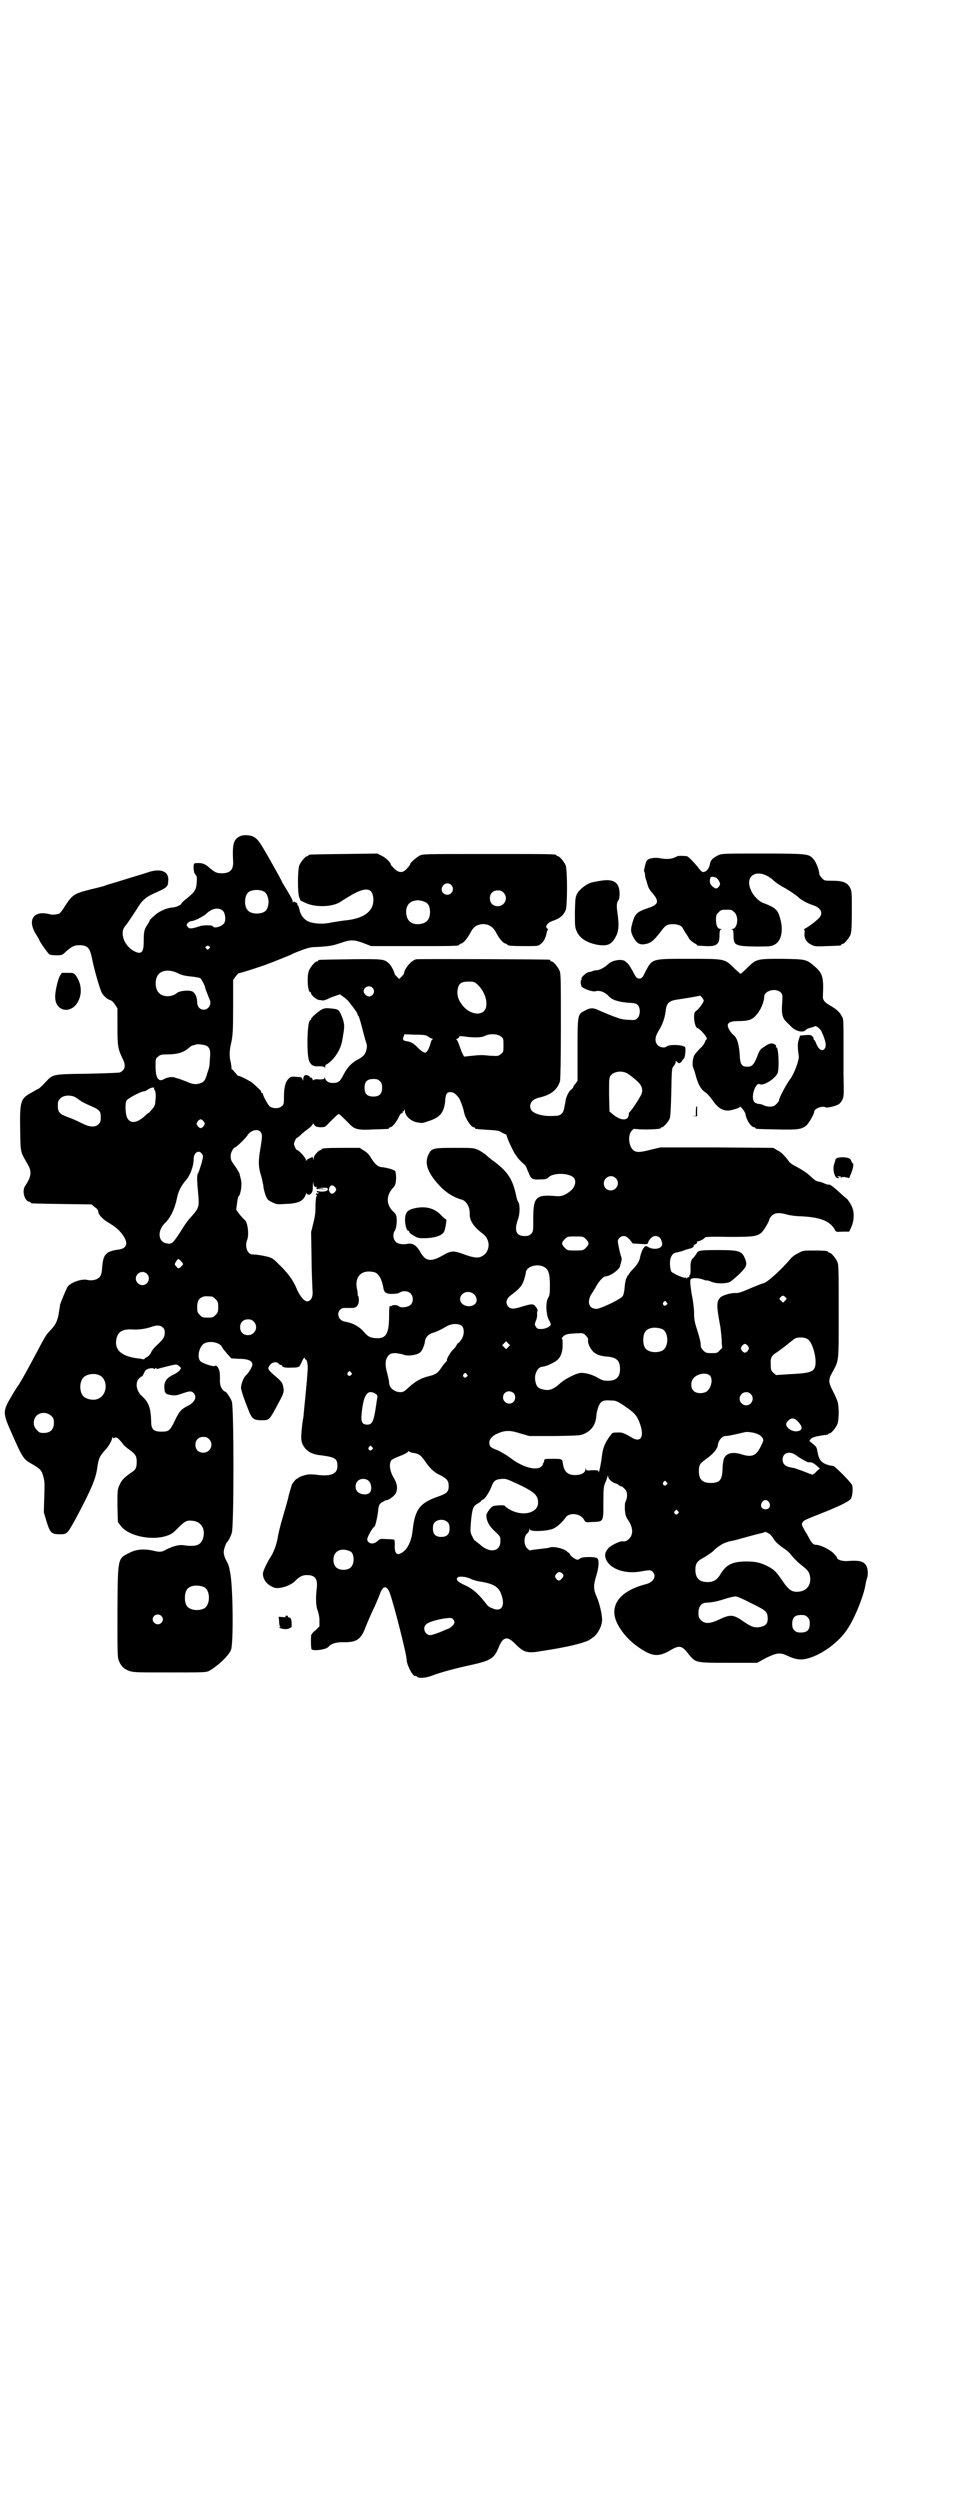<?xml version="1.0" standalone="no"?>
<!DOCTYPE svg PUBLIC "-//W3C//DTD SVG 20010904//EN"
 "http://www.w3.org/TR/2001/REC-SVG-20010904/DTD/svg10.dtd">
<svg version="1.0" xmlns="http://www.w3.org/2000/svg"
 width="1100pt" height="2850pt" viewBox="0 0 1100 2850"
 preserveAspectRatio="xMidYMid meet">
<g transform="translate(0,2850) scale(0.5,-0.5)"
fill="#000000" stroke="none">
<path d="M545 3792 c-12 -7 -15 -17 -13 -56 1 -19 -7 -27 -26 -27 -12 0 -16 2
-32 16 -9 7 -15 8 -29 7 -5 0 -4 -21 1 -26 3 -3 4 -6 3 -17 -1 -17 -4 -22 -21
-36 -8 -6 -14 -12 -14 -13 0 -3 -13 -9 -21 -9 -13 -1 -31 -9 -41 -19 -6 -5
-10 -9 -10 -10 0 -1 -3 -6 -6 -11 -7 -10 -8 -16 -8 -37 0 -25 -5 -31 -21 -23
-16 8 -27 25 -27 41 0 9 1 11 12 25 6 9 15 22 20 30 11 19 20 27 37 35 34 15
34 16 35 30 2 22 -18 29 -47 19 -8 -3 -33 -10 -55 -17 -22 -7 -41 -12 -42 -13
-1 -1 -14 -4 -30 -8 -41 -10 -44 -12 -62 -39 -5 -9 -11 -16 -13 -17 -11 -3
-16 -3 -23 -1 -37 9 -51 -15 -28 -49 3 -5 6 -10 6 -11 0 -2 20 -31 23 -32 1
-1 8 -2 15 -2 13 0 14 0 23 9 13 11 18 14 30 14 19 0 24 -6 29 -30 5 -26 17
-67 22 -78 4 -7 12 -15 19 -17 4 -1 8 -5 12 -11 l5 -8 0 -41 c0 -44 1 -51 11
-72 9 -17 7 -27 -5 -33 -3 -1 -31 -2 -75 -3 -79 -1 -78 -1 -94 -18 -10 -11
-17 -17 -19 -17 0 0 -7 -4 -14 -8 -25 -14 -27 -18 -26 -84 1 -56 0 -49 18 -81
9 -16 7 -27 -6 -47 -9 -11 -2 -37 10 -37 1 0 2 -1 2 -2 0 -2 2 -2 72 -3 l67
-1 7 -6 c5 -3 8 -7 8 -9 0 -8 10 -19 26 -28 16 -10 24 -17 33 -31 10 -16 5
-27 -13 -29 -29 -4 -35 -11 -37 -43 -1 -13 -3 -19 -10 -23 -6 -4 -17 -5 -24
-3 -13 3 -38 -6 -45 -16 -5 -10 -15 -34 -17 -41 0 -3 -2 -12 -3 -20 -3 -17 -7
-25 -18 -37 -10 -10 -12 -13 -31 -49 -24 -45 -27 -50 -35 -64 -3 -5 -6 -10 -7
-12 -2 -2 -9 -13 -16 -25 -21 -35 -21 -39 -2 -82 27 -61 28 -63 50 -75 18 -11
20 -13 24 -28 3 -10 3 -17 2 -46 l-1 -35 6 -20 c8 -27 12 -30 30 -30 17 0 17
0 36 34 37 69 47 94 50 118 3 20 5 26 18 40 8 8 16 23 16 28 0 2 1 2 1 1 1 -2
2 -2 5 -1 4 2 7 0 17 -12 2 -4 10 -11 16 -15 14 -10 17 -15 17 -27 0 -14 -2
-19 -12 -25 -16 -11 -22 -17 -27 -28 -5 -11 -5 -12 -5 -48 l1 -37 6 -8 c16
-23 68 -35 104 -24 12 4 15 6 27 18 15 15 19 18 31 17 21 -1 32 -17 27 -38 -5
-18 -15 -22 -45 -18 -10 2 -27 -3 -40 -10 -10 -6 -15 -6 -31 -2 -19 4 -37 3
-52 -5 -28 -14 -27 -9 -28 -135 0 -99 0 -105 4 -113 5 -12 11 -17 24 -22 10
-3 19 -3 93 -3 78 0 82 0 89 4 19 11 43 33 49 47 6 12 5 147 -2 178 -2 12 -4
18 -8 25 -7 13 -8 21 -4 32 2 6 4 10 5 11 3 2 8 12 11 21 5 14 5 288 0 300 -3
8 -11 19 -13 21 -10 4 -15 15 -14 29 0 6 0 14 -1 18 -1 8 -8 16 -10 13 -3 -3
-27 5 -33 10 -10 9 -3 37 10 42 14 6 36 0 39 -10 1 -2 6 -8 11 -14 l10 -11 18
-1 c21 0 30 -5 30 -13 0 -5 -9 -20 -15 -25 -5 -4 -11 -20 -11 -28 0 -6 10 -34
20 -58 6 -13 10 -16 27 -16 18 0 17 -1 39 40 12 22 13 26 10 38 -2 9 -4 11
-24 28 -11 10 -12 13 -5 21 5 6 15 7 19 2 1 -2 4 -3 5 -3 2 0 3 -1 3 -2 0 -3
8 -5 21 -4 15 0 18 1 20 6 2 3 4 8 6 12 3 5 4 6 4 4 1 -2 2 -4 3 -4 3 0 5 -13
4 -24 0 -11 -8 -90 -9 -100 0 -4 -1 -10 -2 -14 -5 -38 -5 -49 2 -59 6 -11 19
-18 32 -20 40 -5 45 -7 45 -26 0 -18 -16 -24 -50 -19 -13 1 -17 1 -27 -2 -7
-2 -13 -5 -13 -6 0 -2 -1 -2 -1 -1 -2 1 -9 -7 -13 -14 -1 -3 -4 -14 -7 -24 -2
-11 -9 -34 -14 -51 -5 -17 -10 -37 -11 -45 -3 -17 -9 -33 -16 -44 -9 -14 -18
-33 -18 -39 0 -14 11 -27 27 -32 12 -3 37 5 47 16 9 9 16 13 26 13 19 0 25 -8
23 -29 -3 -24 -2 -42 2 -52 2 -6 4 -14 4 -22 l0 -14 -9 -9 c-6 -4 -10 -10 -10
-12 -1 -16 0 -29 1 -31 3 -5 35 -1 39 6 5 6 16 10 32 10 32 -1 42 6 53 36 4
10 12 29 18 41 6 13 12 27 14 33 7 20 16 20 23 1 10 -29 38 -139 38 -151 0
-12 15 -40 20 -37 1 1 2 0 3 -1 3 -5 19 -4 33 1 20 8 58 18 91 25 45 10 53 15
63 40 10 25 20 27 39 7 19 -19 27 -21 60 -15 14 2 38 6 52 9 22 4 54 13 57 17
1 0 3 2 6 4 11 6 23 28 22 42 0 12 -6 37 -12 51 -8 17 -8 27 -1 49 6 20 7 37
1 40 -6 3 -34 3 -38 -1 -2 -2 -5 -3 -6 -3 -4 0 -16 8 -17 12 -1 2 -2 4 -3 4
-1 0 -3 1 -4 3 -8 7 -34 13 -42 8 -1 0 -14 -2 -33 -4 -4 -1 -8 -1 -9 -2 -1 0
-4 2 -7 5 -8 8 -8 27 0 34 3 2 5 6 5 9 0 3 1 3 1 0 2 -6 44 -4 56 3 8 4 20 16
25 23 8 14 35 11 43 -4 3 -6 4 -6 18 -5 27 1 26 -1 26 47 0 30 1 35 4 42 2 4
4 10 5 13 1 5 2 5 2 1 0 -5 12 -15 17 -15 1 0 5 -2 7 -4 3 -2 6 -3 6 -3 1 1 4
-2 7 -5 5 -5 6 -8 6 -16 0 -5 -2 -11 -3 -13 -2 -2 -2 -8 -2 -18 1 -13 2 -17 9
-27 10 -16 10 -31 1 -40 -5 -5 -9 -7 -15 -6 -6 1 -26 -9 -32 -15 -8 -9 -10
-16 -6 -26 9 -22 43 -34 78 -28 22 4 25 4 29 -1 9 -10 1 -24 -17 -28 -46 -12
-72 -35 -71 -65 0 -22 23 -56 53 -77 34 -24 48 -25 79 -6 17 9 23 8 38 -12 16
-19 15 -19 90 -19 l66 0 20 11 c25 12 32 13 49 5 24 -11 36 -11 61 -1 29 12
60 37 76 62 17 25 37 76 41 100 1 5 2 11 3 14 4 9 3 25 -2 32 -6 9 -17 11 -42
9 -11 -1 -24 3 -24 8 0 1 -4 6 -9 11 -9 8 -29 18 -39 18 -6 0 -10 4 -18 20
-15 25 -15 26 -13 30 3 6 4 6 44 22 38 15 61 26 66 32 4 4 6 22 4 31 -1 6 -40
45 -44 45 -3 0 -9 1 -14 3 -12 4 -18 11 -21 27 -2 13 -3 14 -12 21 l-7 6 4 5
c4 4 19 7 37 9 1 0 2 0 2 1 0 1 1 2 3 2 4 0 14 12 18 21 4 10 4 41 0 53 -2 5
-6 15 -10 22 -11 21 -11 27 -1 44 15 28 14 21 14 138 0 92 0 107 -3 113 -4 9
-14 21 -18 21 -2 0 -3 1 -3 2 0 2 -9 3 -34 3 -21 0 -24 0 -34 -6 -7 -3 -15 -9
-18 -13 -20 -24 -55 -56 -63 -56 -1 0 -14 -5 -28 -11 -18 -8 -27 -11 -33 -11
-11 1 -31 -5 -36 -10 -9 -9 -9 -19 -1 -62 2 -9 3 -25 4 -34 0 -10 1 -18 1 -18
1 0 -1 -3 -5 -6 -6 -7 -7 -7 -19 -7 -12 0 -14 1 -19 6 -5 5 -6 8 -6 15 0 5 -4
19 -8 32 -6 18 -7 25 -7 38 0 9 -2 27 -5 41 -5 31 -5 37 0 38 6 2 16 1 25 -2
5 -2 9 -3 9 -2 1 0 5 -1 10 -3 11 -5 32 -5 42 -1 3 1 13 10 22 18 17 17 19 21
13 36 -7 17 -14 19 -61 19 -45 0 -46 -1 -50 -9 -2 -3 -5 -7 -7 -9 -5 -4 -7
-11 -6 -27 0 -8 -1 -13 -2 -12 -1 1 -1 0 -1 -2 1 -2 0 -3 -2 -3 -2 0 -3 -1 -3
-2 0 -2 -1 -2 -1 0 -1 1 -2 2 -3 1 -3 -2 -29 10 -32 14 -3 7 -4 21 -2 29 3 10
7 14 17 15 4 1 11 3 14 4 3 2 9 3 12 4 6 1 12 5 10 7 -1 0 1 2 4 3 2 1 4 3 4
5 -1 1 0 2 2 2 4 0 15 6 16 9 1 1 16 2 54 1 56 0 63 1 74 9 6 5 19 27 19 32 0
1 3 5 6 8 7 6 16 7 34 2 7 -2 21 -4 32 -4 44 -2 66 -11 77 -30 3 -6 3 -6 18
-5 l15 0 5 11 c6 13 7 32 2 44 -3 8 -11 20 -14 21 0 0 -5 4 -9 8 -21 19 -28
25 -32 23 0 0 -5 1 -9 3 -4 2 -10 4 -12 4 -5 0 -12 5 -19 12 -7 7 -21 16 -34
23 -7 3 -14 8 -17 13 -10 13 -17 20 -26 24 l-8 5 -129 1 -129 0 -21 -5 c-27
-7 -35 -7 -42 0 -9 9 -11 31 -4 41 5 6 6 7 11 6 15 -2 57 -1 57 2 0 1 1 2 3 2
3 0 14 12 17 19 2 4 3 22 4 61 1 54 1 55 6 60 2 3 4 6 4 9 0 3 0 3 3 0 4 -4 6
-4 11 1 1 3 4 6 5 7 2 2 4 16 3 24 0 7 -36 9 -43 3 -4 -4 -15 -2 -20 3 -7 8
-7 18 2 33 8 12 14 28 16 44 2 19 7 24 26 27 6 1 20 3 32 5 l21 4 4 -4 c2 -3
4 -6 4 -7 0 -3 -7 -14 -14 -21 -8 -6 -8 -7 -8 -18 0 -11 4 -24 8 -24 1 0 5 -3
9 -7 8 -8 15 -19 11 -19 -1 0 -2 -2 -3 -5 -1 -3 -5 -10 -11 -15 -5 -5 -11 -12
-13 -15 -4 -6 -6 -24 -3 -29 1 -2 4 -11 6 -19 5 -19 12 -31 21 -37 4 -2 11
-10 16 -17 13 -19 23 -25 37 -25 6 0 26 6 26 8 0 5 12 -10 13 -15 2 -14 13
-31 20 -31 2 0 3 -1 3 -2 0 -2 1 -2 49 -3 47 -1 55 0 66 8 6 4 19 27 19 32 0
8 20 15 27 10 3 -1 22 3 28 7 3 1 7 6 9 10 4 8 4 11 3 58 0 27 0 56 0 65 0 62
0 62 -4 68 -4 9 -12 16 -24 23 -16 9 -20 14 -19 25 2 41 -1 50 -18 65 -20 17
-19 17 -75 18 -58 0 -59 0 -80 -21 -7 -7 -14 -13 -15 -13 -1 0 -7 6 -14 12
-22 22 -19 22 -102 22 -87 0 -85 1 -101 -29 -7 -15 -9 -16 -14 -16 -5 0 -7 1
-14 15 -9 16 -11 19 -19 25 -8 5 -29 2 -38 -7 -7 -7 -20 -14 -26 -14 -3 0 -8
-1 -10 -2 -1 -1 -5 -2 -8 -2 -6 -1 -19 -13 -17 -16 1 -1 0 -2 0 -2 -3 0 -2
-13 1 -16 5 -5 26 -12 31 -10 9 3 22 -2 30 -11 8 -9 22 -13 43 -15 18 -1 21
-2 24 -6 6 -7 5 -23 -1 -29 -5 -5 -6 -5 -21 -4 -8 0 -19 2 -23 4 -13 4 -29 11
-43 17 -14 7 -21 7 -35 -1 -15 -8 -15 -10 -15 -89 l0 -70 -5 -7 c-3 -3 -5 -7
-5 -8 0 -1 -2 -3 -4 -5 -5 -2 -11 -15 -13 -23 0 -3 -2 -11 -3 -17 -2 -14 -8
-20 -21 -20 -16 -1 -26 0 -37 3 -14 4 -20 10 -20 19 0 10 8 17 22 20 26 6 40
18 46 37 1 5 2 46 2 126 0 104 0 119 -3 126 -4 9 -14 21 -18 21 -2 0 -3 1 -3
2 0 1 -1 2 -2 2 -5 1 -297 2 -304 1 -11 -2 -28 -22 -28 -33 0 0 -3 -4 -6 -7
l-5 -5 -6 6 c-3 3 -5 6 -5 7 0 4 -8 19 -13 23 -10 9 -12 10 -86 9 -75 -1 -75
-1 -75 -3 0 -1 -1 -2 -3 -2 -4 0 -14 -12 -18 -21 -5 -12 -3 -49 3 -49 1 0 2
-1 2 -3 0 -4 13 -15 19 -15 3 0 7 -1 9 -1 1 0 6 2 9 3 3 2 11 5 17 7 l12 4 8
-6 c5 -3 11 -9 13 -12 14 -18 19 -25 19 -28 0 -1 1 -3 2 -3 1 -1 4 -11 7 -22
3 -12 7 -27 9 -34 4 -11 4 -14 2 -22 -3 -11 -7 -15 -22 -23 -12 -7 -21 -16
-30 -33 -8 -16 -12 -19 -24 -19 -10 0 -15 3 -18 10 -1 3 -2 3 -2 1 0 -2 -2 -3
-11 -3 -7 1 -12 0 -13 -1 -1 -2 -2 -1 -3 2 -1 2 -2 4 -3 3 -1 -1 -2 0 -2 1 0
1 -2 2 -5 4 -7 3 -11 -1 -11 -9 0 -4 0 -4 -2 1 -2 5 -2 4 -16 5 -9 1 -11 0
-16 -5 -7 -7 -10 -21 -10 -41 0 -15 0 -17 -5 -21 -6 -6 -21 -6 -28 0 -4 4 -15
24 -15 28 0 1 -1 2 -2 2 -1 0 -2 1 -2 3 0 2 -7 9 -21 21 -9 6 -31 17 -31 15 0
-1 -3 2 -6 6 -4 4 -7 9 -9 9 -1 1 -1 2 -1 2 1 0 0 5 -1 12 -4 15 -4 28 1 48 3
15 4 25 4 80 l0 62 6 8 c3 4 6 7 6 7 1 -1 57 17 69 22 3 1 16 6 28 11 12 5 23
9 24 10 3 2 33 14 40 15 2 1 11 2 20 2 29 2 34 3 52 9 23 8 30 8 52 0 l18 -7
95 0 c92 0 106 0 106 3 0 1 2 2 5 3 5 1 14 12 22 27 6 11 12 15 24 17 14 1 24
-4 32 -17 8 -16 17 -26 22 -27 3 -1 5 -2 5 -3 0 -2 10 -3 40 -3 27 0 30 0 35
4 8 6 12 14 14 24 1 4 2 8 3 9 1 0 1 2 -1 3 -6 4 0 13 11 17 18 6 26 13 31 25
4 10 4 91 0 102 -4 9 -14 21 -18 21 -2 0 -3 1 -3 2 0 3 -14 3 -158 3 -147 0
-147 0 -155 -4 -8 -5 -21 -16 -21 -19 0 -2 -3 -6 -10 -13 -9 -9 -20 -6 -31 8
-2 1 -3 3 -3 4 0 4 -12 16 -21 20 l-10 5 -76 -1 c-79 -1 -81 -1 -81 -3 0 -1
-1 -2 -3 -2 -4 0 -14 -12 -18 -21 -4 -11 -4 -65 0 -73 2 -4 2 -6 2 -6 -1 0 4
-3 11 -6 24 -12 67 -10 84 4 3 2 13 8 23 14 32 18 47 16 49 -8 2 -28 -19 -45
-60 -50 -12 -1 -27 -4 -35 -5 -19 -5 -46 -3 -57 4 -9 6 -15 15 -17 27 -1 4 -2
8 -4 8 -1 0 -1 1 0 1 1 2 -4 7 -5 6 -1 -1 -2 0 -2 1 0 2 -1 2 -2 0 -2 -3 -2
-2 -2 1 0 3 -6 14 -19 35 -3 5 -5 8 -5 9 0 0 -6 12 -14 26 -38 68 -41 72 -53
78 -9 4 -25 4 -32 -1z m485 -110 c5 -6 5 -12 0 -18 -7 -8 -22 -3 -22 8 0 12
14 19 22 10z m-427 -15 c7 -4 12 -20 9 -31 -2 -11 -7 -16 -18 -18 -10 -2 -23
0 -28 6 -9 8 -9 32 0 41 7 7 27 8 37 2z m546 -2 c12 -12 3 -31 -13 -31 -11 0
-18 7 -18 18 0 11 7 18 18 18 6 0 9 -1 13 -5z m-186 -19 c12 -3 16 -8 18 -19
2 -18 -4 -30 -19 -33 -17 -4 -31 3 -34 18 -4 17 3 31 16 34 10 2 9 2 19 0z
m-454 -23 c5 -5 7 -20 3 -27 -4 -8 -24 -14 -26 -8 -1 3 -19 3 -28 1 -18 -6
-25 -7 -28 -4 -2 2 -4 5 -4 6 0 4 7 9 11 9 6 0 26 10 33 16 14 14 30 16 39 7z
m-31 -81 c2 -1 2 -2 -1 -5 -3 -3 -3 -3 -6 0 -3 3 -3 4 -1 5 2 1 3 2 4 2 1 0 2
-1 4 -2z m-74 -60 c12 -6 18 -7 38 -9 7 -1 14 -2 16 -4 2 -2 10 -17 10 -20 0
-2 8 -22 10 -27 6 -11 -2 -24 -13 -24 -9 0 -15 7 -15 17 0 12 -5 22 -12 25 -8
3 -27 1 -33 -3 -12 -11 -34 -11 -43 0 -9 10 -9 32 0 42 8 9 25 11 42 3z m688
-29 c11 -11 19 -29 18 -43 0 -26 -32 -28 -53 -4 -10 12 -14 22 -13 35 2 16 7
21 25 21 13 0 14 0 23 -9z m-242 -5 c7 -7 3 -18 -7 -20 -6 0 -13 6 -13 12 0
10 13 15 20 8z m933 -12 c3 -4 3 -7 2 -24 -2 -25 1 -34 11 -43 4 -4 9 -9 11
-11 11 -10 27 -13 32 -6 2 2 7 4 11 5 4 1 8 2 9 3 2 3 13 -5 16 -12 10 -22 12
-34 6 -40 -5 -6 -13 0 -18 12 -2 6 -5 10 -6 10 0 0 -1 1 0 2 0 1 -1 3 -3 5 -2
3 -5 4 -16 3 l-12 -1 -3 -9 c-3 -8 -3 -19 0 -38 1 -9 -11 -42 -21 -54 -9 -13
-24 -41 -24 -46 0 -2 -3 -6 -6 -9 -5 -5 -8 -6 -16 -6 -5 0 -11 2 -13 3 -2 1
-6 3 -10 3 -4 0 -9 2 -11 4 -10 9 2 47 12 41 8 -4 33 11 40 24 5 8 3 60 -2 60
-1 0 -2 1 -1 2 2 3 -6 8 -12 7 -2 0 -9 -3 -14 -7 -10 -6 -11 -7 -17 -23 -8
-19 -12 -23 -22 -23 -14 0 -17 5 -18 30 -2 23 -6 37 -15 43 -5 5 -11 13 -12
20 -1 7 6 11 23 11 24 0 33 3 42 14 9 9 18 30 18 41 0 15 28 22 39 9z m-805
-100 c3 -2 7 -4 8 -4 2 0 2 0 1 -2 -2 0 -4 -6 -5 -11 -4 -12 -8 -19 -12 -19
-3 0 -12 6 -19 14 -7 7 -14 11 -22 12 -9 1 -11 4 -8 10 l2 6 24 -1 c22 0 26
-1 31 -5z m165 1 c6 -4 6 -6 6 -20 0 -15 0 -16 -6 -20 -6 -5 -6 -5 -24 -4 -22
2 -19 2 -41 0 l-19 -2 -5 10 c-2 5 -5 13 -7 19 -2 5 -4 10 -6 10 -1 0 0 1 3 2
2 1 4 3 4 4 0 2 3 2 11 1 20 -3 39 -3 47 1 11 6 30 5 37 -1z m-672 -21 c8 -5
10 -11 8 -30 -1 -19 -1 -18 -6 -33 -4 -15 -7 -19 -14 -22 -10 -4 -18 -4 -33 3
-8 3 -16 6 -19 7 -2 0 -7 2 -10 3 -6 1 -16 0 -24 -5 -12 -6 -18 4 -18 30 0 16
0 18 6 22 4 4 7 5 19 5 24 0 39 4 51 15 3 3 8 6 11 6 3 1 6 2 7 2 3 1 17 -1
22 -3z m960 -63 c10 -6 28 -21 31 -27 5 -8 5 -17 -1 -26 -7 -13 -23 -36 -25
-36 0 0 -1 -2 -1 -5 -1 -15 -18 -15 -37 1 l-7 6 -1 38 c0 33 0 39 3 43 7 10
25 13 38 6z m-564 -18 c4 -4 5 -7 5 -15 0 -14 -6 -20 -20 -20 -14 0 -20 6 -20
20 0 14 6 20 20 20 8 0 11 -1 15 -5z m-515 -17 c-1 0 0 -3 2 -5 1 -3 2 -10 1
-19 -1 -13 -1 -15 -8 -23 -4 -5 -8 -9 -9 -9 0 0 -3 -2 -6 -5 -19 -18 -35 -20
-42 -5 -4 9 -5 33 -1 39 3 5 33 21 40 21 2 0 6 2 10 5 7 4 14 5 13 1z m688
-13 c3 -3 6 -6 7 -8 3 -3 11 -25 12 -33 3 -14 16 -34 22 -34 2 0 3 -1 3 -2 0
-2 0 -2 30 -4 21 -1 26 -2 31 -6 4 -2 8 -4 9 -4 1 0 2 -2 3 -5 1 -7 17 -39 19
-41 1 -1 3 -4 5 -7 2 -3 7 -8 10 -11 4 -3 9 -8 10 -11 1 -3 4 -10 6 -14 5 -13
8 -15 25 -14 13 0 16 1 20 5 11 11 49 10 58 -2 6 -7 2 -22 -9 -30 -13 -10 -20
-12 -33 -11 -45 4 -51 -2 -51 -51 0 -29 0 -30 -5 -35 -4 -4 -7 -5 -15 -5 -19
0 -24 12 -15 38 5 13 5 35 0 41 -1 1 -3 7 -4 13 -8 37 -18 53 -49 77 -9 6 -18
14 -21 17 -3 2 -10 7 -16 10 -11 5 -12 5 -55 5 -50 0 -52 -1 -59 -15 -10 -20
-2 -42 24 -70 14 -16 35 -29 52 -33 10 -3 18 -16 18 -31 -1 -17 9 -31 30 -47
19 -14 17 -43 -4 -52 -8 -4 -20 -2 -41 6 -23 8 -27 8 -48 -4 -25 -14 -37 -13
-49 7 -9 17 -19 23 -31 20 -9 -2 -22 0 -26 5 -6 6 -7 18 -2 25 4 5 6 28 3 35
-1 3 -4 7 -8 10 -15 16 -15 36 2 54 5 6 5 9 6 20 0 8 -1 15 -2 17 -2 3 -19 8
-31 9 -9 1 -16 7 -26 24 -3 5 -9 11 -15 14 l-9 6 -38 0 c-39 0 -49 -1 -49 -3
0 -1 -1 -2 -2 -2 -5 0 -16 -13 -16 -18 l0 -5 -2 5 c-1 3 -2 4 -2 3 0 -2 -3 -3
-6 -4 -3 -1 -6 -3 -7 -5 0 -2 -1 -2 -1 2 0 4 -16 22 -20 22 -2 0 -7 10 -7 14
0 4 5 14 7 14 1 0 6 4 12 10 6 5 14 11 18 14 3 3 6 6 6 8 0 2 1 1 3 -2 2 -4 4
-5 13 -6 11 0 12 0 20 9 15 15 21 21 23 21 2 0 8 -6 23 -21 13 -14 20 -16 56
-14 35 1 36 1 36 3 0 1 1 2 3 2 4 0 14 12 19 23 2 5 5 9 7 9 2 0 3 1 2 2 -1 1
0 2 1 2 1 0 2 2 3 4 0 2 1 1 1 -2 0 -12 14 -25 29 -27 11 -2 11 -2 25 3 26 8
35 19 38 45 0 8 2 16 4 18 4 5 14 4 20 -2z m-869 -6 c3 -2 9 -6 12 -8 3 -3 14
-8 23 -12 21 -9 24 -12 24 -26 0 -9 -1 -12 -5 -16 -8 -8 -21 -7 -40 3 -8 4
-21 10 -30 13 -19 7 -23 11 -23 26 0 10 1 12 6 17 7 7 22 8 33 3z m294 -56 c3
-5 3 -5 0 -10 -2 -3 -5 -5 -7 -5 -2 0 -5 2 -7 5 -3 5 -3 5 0 10 2 3 5 5 7 5 2
0 5 -2 7 -5z m129 -23 c5 -6 5 -10 0 -40 -5 -28 -4 -43 2 -61 2 -7 4 -17 5
-22 0 -6 3 -16 5 -22 4 -10 5 -11 15 -16 10 -5 12 -5 29 -4 31 1 42 6 48 22 1
4 2 5 2 2 0 -2 1 -3 2 -2 1 1 2 0 2 -1 0 -1 2 0 5 2 4 4 5 6 5 20 1 11 1 12 1
6 1 -9 3 -11 8 -10 1 0 1 -1 -1 -2 -1 -3 1 -3 11 -3 l12 -1 -10 2 -10 1 12 1
c10 0 11 0 11 -4 0 -4 -12 -6 -21 -4 -4 1 -4 1 -4 -1 1 -2 2 -2 4 -2 1 1 1 1
0 -1 -1 -1 -2 -2 -3 -1 -1 1 -2 0 -3 -1 -1 -1 0 -2 1 -2 2 0 2 -1 0 -4 -1 -2
-2 -12 -2 -22 0 -15 -1 -23 -5 -39 l-5 -20 1 -59 c0 -32 2 -64 2 -71 2 -17 -2
-26 -11 -28 -7 -1 -18 12 -25 29 -8 19 -18 33 -37 52 -16 16 -18 18 -30 21
-13 3 -25 5 -34 5 -11 0 -18 18 -12 33 5 13 1 42 -6 46 -1 1 -6 6 -11 12 l-8
11 2 15 c1 7 2 14 3 15 5 3 9 27 6 38 -1 5 -3 11 -3 13 -1 3 -3 8 -16 26 -6 8
-6 19 -1 28 2 4 5 7 6 7 3 0 25 21 29 28 7 11 23 15 29 8z m-133 -51 c3 -4 3
-6 -1 -21 -3 -10 -6 -19 -7 -21 -4 -6 -4 -12 -1 -46 3 -31 2 -35 -12 -51 -11
-12 -17 -20 -28 -38 -17 -26 -20 -29 -30 -27 -21 2 -24 28 -6 46 13 12 23 33
28 58 3 15 10 29 22 42 9 12 16 31 16 47 0 14 12 22 19 11z m944 -55 c11 -10
3 -28 -11 -28 -9 0 -16 6 -16 16 0 14 17 22 27 12z m-640 -21 c3 -5 3 -5 0
-10 -5 -6 -10 -6 -13 0 -2 4 -2 6 0 10 3 6 8 6 13 0z m572 -118 c8 -8 8 -12 0
-20 -6 -6 -7 -6 -24 -6 -17 0 -18 0 -24 6 -8 8 -8 12 0 20 6 6 7 6 24 6 17 0
18 0 24 -6z m100 -1 l7 -9 17 -1 c16 -1 17 -1 18 3 2 7 10 15 16 15 8 0 13 -4
15 -12 2 -8 2 -9 -2 -13 -5 -5 -19 -6 -29 0 -5 3 -6 3 -9 -1 -4 -4 -7 -13 -9
-21 -1 -9 -7 -19 -16 -28 -5 -5 -9 -10 -9 -11 0 -1 -2 -3 -3 -4 -2 -1 -3 -2
-2 -2 1 0 1 -1 0 -2 -3 -3 -5 -14 -6 -29 -1 -5 -2 -12 -4 -14 -4 -7 -47 -27
-58 -29 -17 -1 -24 12 -15 31 3 4 5 8 6 9 0 1 4 6 7 12 6 11 16 22 21 22 10 0
31 15 33 23 0 2 2 7 3 11 1 4 1 8 0 10 -2 4 -8 30 -8 36 0 6 7 12 13 12 5 0 8
-2 14 -8z m-1024 -49 c6 -7 6 -7 1 -12 -5 -6 -8 -6 -12 0 -4 4 -4 5 0 11 4 7
5 7 11 1z m831 -15 c8 -5 11 -16 11 -41 0 -19 -1 -23 -4 -28 -6 -9 -5 -37 1
-49 3 -5 5 -10 5 -11 0 -5 -10 -10 -20 -11 -9 0 -11 0 -14 5 -3 5 -3 6 0 14 2
4 3 10 3 14 -1 3 0 7 1 8 0 2 -1 6 -4 9 -5 8 -9 8 -32 1 -19 -6 -25 -6 -31 0
-7 8 -5 18 6 26 20 15 25 21 30 35 2 7 4 15 4 16 0 15 29 23 44 12z m-388 -11
c9 -4 16 -17 19 -36 2 -10 6 -13 20 -13 7 0 14 1 17 3 8 5 19 4 25 -2 6 -6 7
-18 1 -25 -5 -6 -22 -9 -28 -4 -4 4 -19 3 -17 -1 1 -1 0 -1 -1 1 -3 2 -4 0 -4
-21 0 -42 -7 -53 -29 -52 -14 1 -19 3 -30 16 -6 7 -14 12 -20 15 -9 4 -12 5
-23 7 -20 5 -18 32 2 31 4 0 10 0 14 0 11 -1 17 6 17 18 0 5 -1 10 -2 10 -1 0
-1 1 -1 1 1 1 0 7 -1 13 -6 25 6 42 28 41 4 0 10 -1 13 -2z m-521 -3 c10 -9 3
-26 -10 -26 -8 0 -15 7 -15 15 0 13 16 20 25 11z m746 -46 c7 -6 9 -16 4 -22
-11 -12 -35 -5 -35 10 0 14 18 22 31 12z m-597 -6 c1 0 5 -3 8 -6 5 -5 6 -7 6
-18 0 -11 -1 -13 -6 -18 -6 -6 -7 -6 -18 -6 -11 0 -12 0 -18 6 -5 5 -6 7 -6
17 0 14 3 20 12 24 5 2 8 2 22 1z m1308 -1 c4 -4 4 -4 0 -8 l-5 -5 -4 4 c-5 4
-5 5 -2 8 4 5 7 5 11 1z m-271 -12 c3 -3 3 -3 0 -6 -4 -5 -11 1 -7 6 4 4 4 4
7 0z m-942 -44 c12 -12 3 -31 -13 -31 -11 0 -18 7 -18 18 0 11 7 18 18 18 6 0
9 -1 13 -5z m475 -10 c6 -6 6 -20 -1 -31 -3 -4 -6 -8 -7 -8 -1 0 -3 -2 -4 -5
-2 -4 -5 -7 -7 -9 -5 -4 -15 -20 -15 -24 0 -2 -1 -4 -1 -4 -1 0 -6 -6 -11 -13
-9 -14 -14 -17 -31 -21 -16 -4 -30 -12 -43 -24 -11 -10 -13 -12 -20 -12 -14 0
-26 10 -26 22 0 3 -2 12 -4 20 -6 20 -5 34 3 42 4 4 7 5 17 5 6 -1 14 -2 18
-4 9 -3 28 -1 36 5 5 3 11 17 12 27 1 8 9 16 17 18 7 2 19 7 32 15 12 7 28 7
35 1z m-683 -3 c4 -3 5 -7 5 -12 0 -10 -3 -15 -18 -29 -6 -5 -12 -13 -14 -18
-2 -4 -6 -8 -9 -9 -3 -2 -5 -3 -5 -4 0 -1 -2 -1 -4 -1 -3 1 -8 2 -12 2 -38 5
-54 20 -48 46 4 15 14 21 35 20 14 -1 31 1 45 6 11 4 20 4 25 -1z m1140 -4
c16 -7 16 -43 -1 -50 -15 -6 -34 -2 -39 9 -4 8 -4 24 0 32 5 12 23 15 40 9z
m-169 -25 c-1 -7 4 -18 11 -26 7 -7 17 -11 34 -12 20 -2 28 -9 28 -28 0 -19
-9 -27 -28 -27 -9 0 -13 1 -23 7 -10 6 -26 11 -37 11 -11 0 -39 -14 -51 -26
-14 -12 -23 -15 -36 -12 -11 2 -16 7 -18 18 -4 16 5 34 16 34 6 1 11 2 24 9
15 7 21 18 22 38 0 12 0 17 -2 17 -1 0 1 2 4 6 6 4 9 5 26 6 19 1 19 1 25 -5
4 -4 6 -8 5 -10z m501 2 c12 -7 22 -47 17 -63 -3 -12 -14 -15 -58 -17 l-31 -2
-6 5 c-5 5 -6 7 -6 18 -1 16 1 21 14 29 17 12 19 14 29 22 5 4 11 9 14 10 8 3
21 2 27 -2z m-683 -18 l-5 -5 -4 4 -5 5 4 4 5 5 4 -4 5 -5 -4 -4z m547 2 c3
-5 3 -5 0 -10 -2 -3 -5 -5 -7 -5 -2 0 -5 2 -7 5 -3 5 -3 5 0 10 2 3 5 5 7 5 2
0 5 -2 7 -5z m-1298 -46 c5 -4 5 -4 1 -9 -2 -3 -8 -7 -12 -9 -16 -7 -22 -15
-23 -26 0 -18 2 -20 18 -22 7 -1 12 0 23 4 17 6 21 6 26 1 8 -9 3 -21 -13 -29
-16 -8 -20 -13 -30 -34 -11 -23 -14 -25 -30 -25 -19 0 -24 5 -24 24 -1 31 -6
43 -20 56 -14 12 -17 31 -8 41 3 3 6 5 7 5 1 0 3 4 5 8 3 7 5 8 12 10 5 1 9 1
11 -1 1 -1 2 -1 2 1 0 2 1 2 3 0 1 -1 3 -2 3 -1 2 1 37 10 41 10 2 0 6 -1 8
-4z m392 -14 c3 -3 3 -3 0 -6 -4 -5 -11 1 -7 6 4 4 4 4 7 0z m264 -4 c3 -3 3
-3 0 -6 -4 -5 -11 1 -7 6 4 4 4 4 7 0z m-839 -2 c21 -9 20 -45 -2 -54 -10 -5
-28 -1 -34 6 -9 10 -9 32 0 42 7 8 24 11 36 6z m1394 -1 c8 -8 3 -30 -8 -37
-9 -5 -24 -4 -29 2 -7 6 -7 20 -1 28 8 11 30 15 38 7z m-448 -40 c5 -5 5 -15
0 -20 -9 -9 -24 -2 -24 10 0 8 6 14 14 14 3 0 8 -2 10 -4z m-316 -1 c5 -3 6
-5 5 -10 0 -3 -2 -9 -2 -13 -6 -41 -9 -48 -21 -48 -11 0 -14 6 -13 21 4 47 13
60 31 50z m857 -1 c10 -9 3 -26 -10 -26 -8 0 -15 7 -15 15 0 13 16 20 25 11z
m-287 -28 c22 -15 27 -21 33 -36 13 -33 4 -49 -18 -35 -15 9 -22 12 -31 11
-13 0 -12 0 -18 -8 -11 -15 -16 -27 -18 -43 -2 -20 -8 -46 -8 -39 0 4 -1 4
-14 4 -13 -1 -14 -1 -15 3 0 3 -1 2 -1 -1 0 -8 -10 -13 -23 -13 -17 0 -25 7
-28 24 -2 13 -1 13 -23 13 -18 0 -20 0 -20 -4 0 -2 -1 -4 -2 -6 -2 -1 -2 -2
-1 -2 1 0 0 -2 -3 -5 -10 -11 -43 -3 -71 19 -8 6 -20 13 -28 17 -16 6 -19 8
-20 15 -2 8 5 18 17 23 17 8 29 9 53 1 l21 -6 58 0 c55 1 58 1 67 5 18 8 27
22 28 42 1 10 5 23 9 28 5 6 10 7 24 6 12 0 14 -1 32 -13z m-1309 -22 c5 -5 6
-7 6 -16 0 -15 -8 -23 -23 -23 -9 0 -11 1 -16 7 -9 8 -9 23 -1 32 9 9 24 9 34
0z m1705 -14 c9 -10 10 -17 2 -20 -7 -3 -17 -1 -24 5 -7 6 -8 12 -1 18 7 8 15
6 23 -3z m-92 -28 c3 -1 8 -5 10 -8 3 -6 3 -6 -4 -20 -10 -21 -20 -25 -43 -18
-21 7 -36 3 -41 -10 -1 -3 -3 -13 -3 -23 -1 -25 -6 -32 -27 -32 -19 0 -27 8
-27 27 0 13 2 17 13 25 14 10 24 19 27 26 2 3 3 6 3 6 0 0 0 3 1 6 2 9 11 18
17 17 4 0 11 1 45 9 6 1 21 -1 29 -5z m-1253 -11 c12 -12 3 -31 -13 -31 -11 0
-18 7 -18 18 0 11 7 18 18 18 6 0 9 -1 13 -5z m372 -18 c3 -3 3 -3 0 -6 -4 -5
-11 1 -7 6 4 4 4 4 7 0z m91 -13 c15 -2 19 -4 29 -18 12 -18 22 -27 35 -33 16
-8 20 -13 20 -25 0 -13 -4 -17 -24 -24 -41 -14 -53 -29 -58 -75 -3 -30 -14
-50 -31 -56 -7 -2 -11 6 -10 20 0 8 0 12 -2 13 -1 0 -9 1 -17 1 -14 1 -15 1
-21 -5 -9 -8 -21 -6 -23 4 0 5 11 26 17 30 2 2 7 24 8 36 1 12 3 17 13 21 2 2
6 3 7 3 5 0 19 11 21 17 4 11 2 21 -5 33 -8 13 -11 27 -8 36 1 6 5 8 28 17 7
3 13 7 13 8 0 1 1 1 2 0 0 -1 3 -2 6 -3z m877 -6 c9 -7 26 -16 28 -16 6 1 11
-1 18 -7 l8 -7 -8 -7 c-3 -4 -8 -7 -9 -7 -1 0 -9 3 -19 7 -10 4 -20 7 -22 8
-2 0 -7 1 -11 2 -10 2 -16 8 -16 17 0 16 16 21 31 10z m-632 -67 c35 -17 43
-24 43 -41 0 -25 -39 -33 -69 -13 -3 2 -7 5 -7 6 -2 2 -22 1 -27 -1 -6 -3 -15
-16 -15 -21 0 -12 6 -24 19 -36 13 -12 13 -12 13 -23 0 -24 -25 -28 -47 -7 -4
3 -9 7 -10 8 -2 0 -5 5 -7 10 -5 9 -5 10 -3 36 3 29 5 34 17 40 3 2 6 4 6 5 0
1 2 2 4 3 4 1 13 14 19 28 5 14 9 18 22 19 12 1 12 1 42 -13z m-343 8 c6 -6 7
-20 2 -26 -6 -6 -20 -5 -27 1 -7 6 -7 19 -1 25 6 7 20 7 26 0z m679 -2 c3 -3
3 -3 0 -6 -4 -5 -11 1 -7 6 4 4 4 4 7 0z m234 -46 c5 -8 1 -16 -8 -16 -9 0
-13 8 -8 16 2 3 5 5 8 5 3 0 6 -2 8 -5z m-208 -20 c3 -3 3 -3 0 -6 -4 -5 -11
1 -7 6 4 4 4 4 7 0z m-525 -26 c3 -3 4 -7 4 -14 0 -13 -6 -19 -19 -19 -13 0
-19 6 -19 19 0 7 1 11 4 14 7 8 23 8 30 0z m732 -25 c3 -1 7 -6 10 -10 4 -8
14 -17 26 -25 5 -3 13 -10 17 -16 4 -5 13 -14 19 -19 18 -14 19 -16 22 -25 5
-21 -6 -37 -27 -38 -13 -1 -21 4 -34 23 -15 22 -19 26 -31 33 -18 10 -31 13
-52 13 -33 0 -47 -7 -61 -31 -7 -11 -15 -16 -28 -16 -19 0 -28 9 -28 28 0 15
4 20 21 29 8 5 17 11 20 14 6 7 21 17 28 19 6 2 8 3 15 4 3 1 9 2 12 3 7 2 50
14 57 15 3 1 5 2 6 2 0 1 1 1 2 0 0 0 3 -1 6 -3z m-957 -40 c7 -2 10 -9 10
-21 -1 -14 -8 -22 -23 -22 -15 0 -23 8 -23 23 0 19 16 28 36 20z m486 -51 c4
-4 4 -7 -1 -12 -5 -6 -8 -6 -13 0 -3 5 -3 5 0 10 5 6 9 6 14 2z m-208 -13 c4
-2 14 -5 22 -6 30 -5 41 -12 47 -29 10 -27 0 -42 -22 -31 -5 1 -10 6 -12 9
-17 22 -30 34 -47 42 -18 8 -23 13 -19 18 3 4 19 3 31 -3z m-610 -18 c16 -7
16 -43 -1 -50 -15 -6 -34 -2 -39 9 -4 8 -4 24 0 32 5 12 23 15 40 9z m1251
-38 c33 -16 36 -19 36 -35 0 -12 -6 -17 -21 -19 -12 -1 -18 2 -40 17 -18 12
-26 12 -49 1 -21 -10 -33 -11 -42 -2 -5 5 -6 7 -6 17 0 14 7 23 18 23 16 1 25
3 47 10 10 3 19 5 22 4 2 0 18 -7 35 -16z m-1348 -28 c5 -5 5 -11 0 -16 -10
-10 -27 5 -16 16 4 4 12 4 16 0z m1475 -3 c4 -4 5 -7 5 -15 0 -14 -6 -20 -20
-20 -8 0 -11 1 -15 5 -4 4 -5 7 -5 15 0 14 6 20 20 20 8 0 11 -1 15 -5z m-808
-6 c3 -5 3 -5 0 -11 -2 -3 -7 -7 -11 -9 -4 -1 -14 -6 -22 -9 -8 -3 -17 -6 -20
-6 -12 0 -19 17 -9 25 4 4 21 10 41 13 16 2 17 2 21 -3z"/>
<path d="M945 2945 c-12 -3 -16 -6 -19 -14 -4 -11 0 -37 6 -37 1 0 2 -1 2 -3
0 -1 4 -5 10 -8 8 -5 11 -6 22 -6 26 0 44 6 48 16 3 9 6 27 4 27 -1 0 -6 4
-10 8 -16 18 -37 23 -63 17z"/>
<path d="M1639 3750 c-13 -6 -18 -12 -19 -21 -2 -9 -7 -16 -14 -17 -3 -1 -6 1
-14 12 -12 14 -22 24 -25 24 -8 1 -18 1 -21 0 -13 -7 -23 -8 -44 -4 -13 1 -25
-2 -27 -8 -3 -8 -6 -22 -5 -23 1 -1 2 -4 2 -7 0 -3 1 -9 3 -13 1 -5 3 -10 4
-14 1 -3 4 -8 8 -13 18 -20 17 -28 -7 -36 -27 -9 -31 -13 -37 -35 -4 -15 -4
-19 2 -31 7 -13 13 -18 24 -17 15 2 21 6 39 29 10 14 14 17 28 17 12 0 21 -4
23 -11 1 -1 4 -7 7 -11 3 -5 6 -9 6 -10 0 -2 13 -13 16 -13 1 0 2 -1 2 -2 0
-2 1 -2 21 -3 25 -1 31 4 31 25 0 9 1 12 4 13 2 0 2 1 -1 1 -7 0 -11 7 -11 21
0 10 1 12 6 17 6 6 7 6 18 6 11 0 12 0 18 -6 11 -10 7 -38 -5 -38 -3 0 -3 -1
0 -1 2 -1 3 -4 3 -13 0 -24 4 -25 50 -26 31 0 35 0 43 4 17 8 22 35 12 65 -5
16 -12 21 -39 31 -9 4 -21 16 -26 28 -17 37 19 53 52 22 4 -4 16 -12 26 -17
10 -6 22 -14 27 -18 9 -9 22 -16 37 -21 19 -6 24 -20 11 -31 -7 -7 -23 -19
-30 -22 -2 -2 -3 -3 -2 -3 1 0 2 -3 1 -8 -1 -12 5 -21 16 -26 7 -4 11 -4 36
-3 31 1 32 1 32 3 0 1 1 2 3 2 4 0 14 12 18 21 2 6 3 16 3 53 0 43 0 47 -4 54
-6 12 -17 16 -40 16 -18 0 -19 0 -24 6 -3 3 -6 7 -6 9 -1 11 -8 30 -16 37 -9
9 -15 10 -114 10 -87 0 -94 0 -101 -4z m-5 -51 c2 -1 5 -4 7 -8 3 -6 3 -7 0
-12 -5 -6 -8 -6 -15 0 -5 5 -6 7 -6 14 1 7 2 8 6 8 3 0 6 -1 8 -2z"/>
<path d="M1371 3692 c-5 -1 -13 -2 -16 -3 -12 -1 -30 -14 -37 -25 -5 -9 -5
-10 -6 -43 0 -31 0 -35 4 -44 7 -16 22 -26 47 -31 25 -4 34 1 44 22 5 11 6 24
2 52 -2 13 -2 22 2 27 2 2 3 8 3 15 0 26 -13 35 -43 30z"/>
<path d="M136 3474 c-5 -11 -11 -38 -10 -49 1 -28 30 -37 48 -15 14 19 14 45
-1 66 -5 6 -6 6 -19 6 l-13 0 -5 -8z"/>
<path d="M735 3399 c-10 -6 -25 -19 -25 -22 0 -2 -1 -3 -2 -3 -7 0 -9 -81 -2
-94 4 -9 10 -12 23 -11 8 0 11 -1 12 -3 0 -2 1 -1 1 1 0 3 1 6 3 6 17 10 33
34 36 55 1 5 2 10 2 12 4 20 3 28 -3 43 -7 16 -7 16 -27 18 -9 1 -13 0 -18 -2z"/>
<path d="M1589 3177 c0 -1 -1 -6 -1 -11 l0 -10 -9 -1 c-10 0 -10 0 1 0 l11 0
0 11 c0 7 0 12 0 12 0 0 -1 -1 -2 -1z"/>
<path d="M1907 3057 c-1 -3 -2 -7 -3 -10 -5 -13 1 -35 9 -33 4 1 4 1 0 2 -3 2
-3 2 2 2 4 0 5 -1 4 -2 -1 -2 -1 -2 1 -1 1 2 5 2 10 1 l8 -2 4 10 c5 11 7 24
4 24 -1 0 -2 1 -2 2 0 1 -2 4 -3 7 -6 6 -32 6 -34 0z"/>
<path d="M652 2016 c-2 -1 -2 -2 1 -2 2 -1 -1 -1 -6 -1 l-11 1 1 -11 c0 -5 1
-11 2 -11 1 -1 1 -2 -1 -2 -2 0 -1 -1 2 -2 7 -3 17 -3 21 0 1 1 3 2 3 1 2 -1
2 10 1 17 -1 3 -2 6 -4 6 -2 0 -4 1 -4 3 -1 2 -3 2 -5 1z"/>
</g>
</svg>
